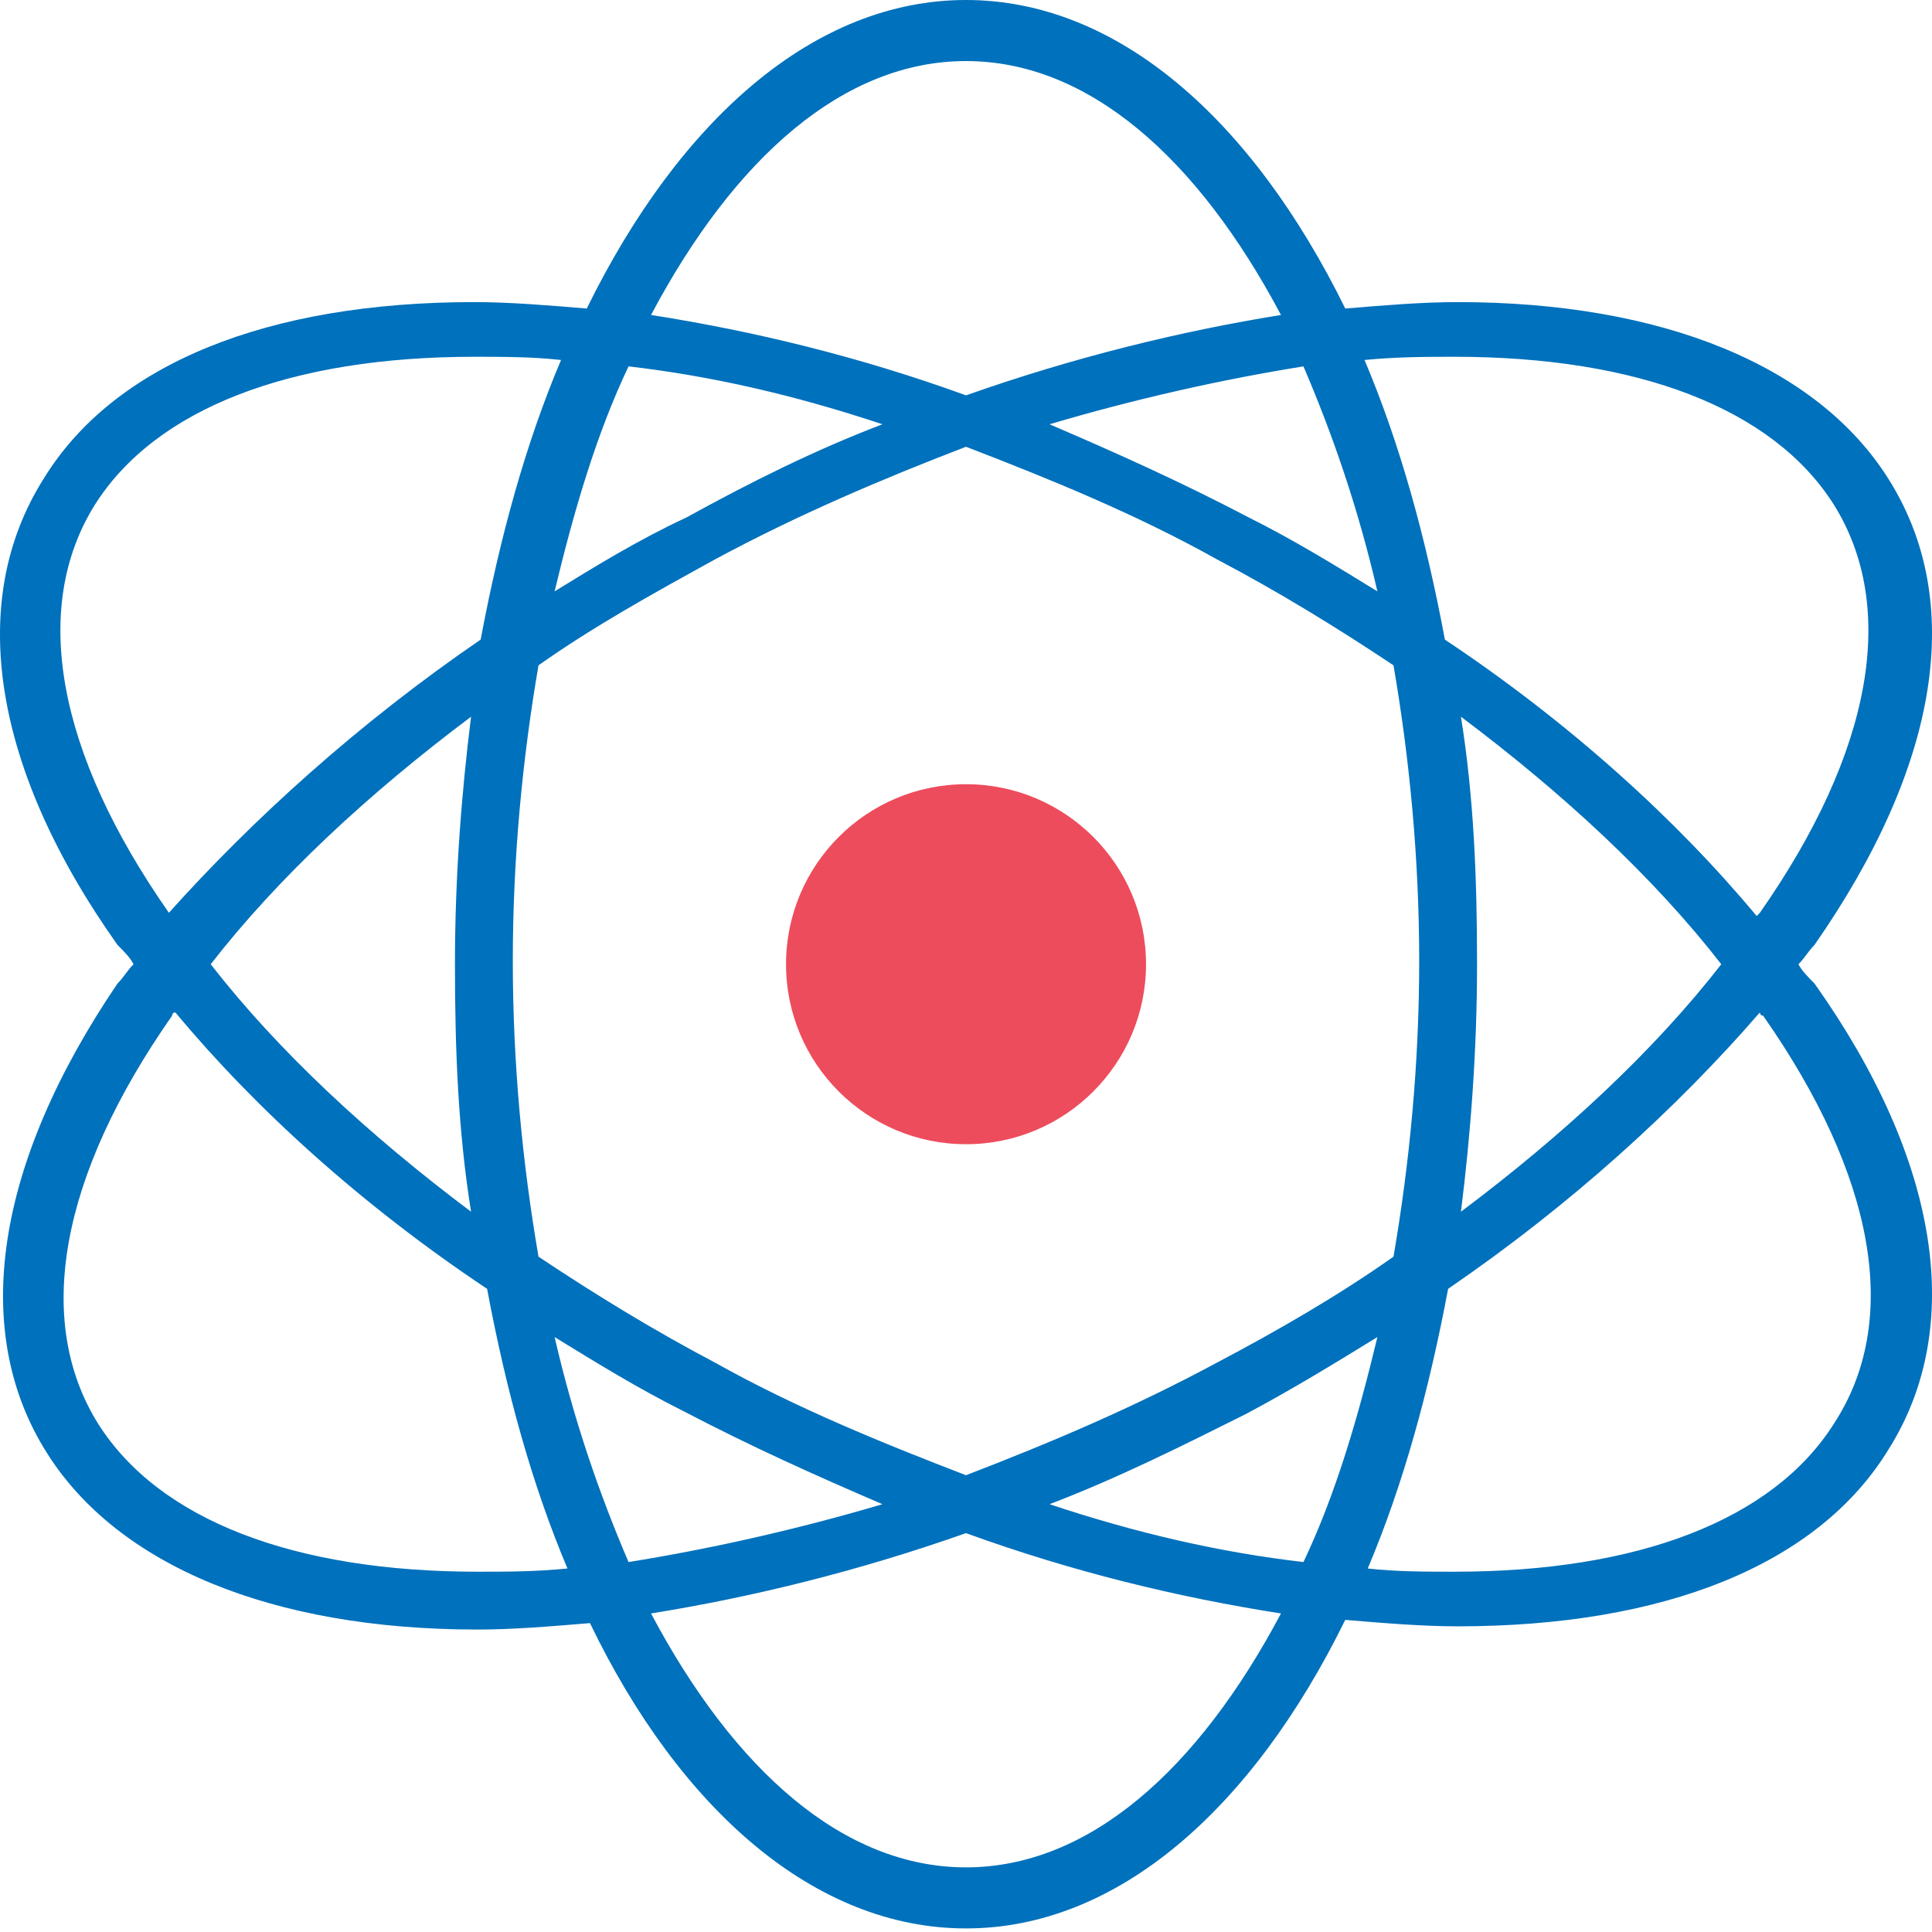 <svg width="33" height="33" viewBox="0 0 33 33" fill="none" xmlns="http://www.w3.org/2000/svg">
<path d="M30.719 16.47C30.829 16.36 30.884 16.25 30.993 16.14C33.134 13.066 33.574 10.266 32.256 8.18C31.048 6.258 28.413 5.16 24.899 5.16C24.296 5.16 23.637 5.215 22.978 5.27C21.386 2.031 19.08 0 16.5 0C13.92 0 11.614 2.031 10.022 5.27C9.363 5.215 8.704 5.16 8.1 5.16C4.587 5.16 1.952 6.204 0.744 8.18C-0.574 10.266 -0.134 13.121 2.007 16.14C2.117 16.25 2.226 16.36 2.281 16.47C2.171 16.579 2.117 16.689 2.007 16.799C-0.079 19.873 -0.519 22.728 0.799 24.814C2.007 26.736 4.642 27.834 8.155 27.834C8.759 27.834 9.418 27.779 10.077 27.724C11.614 30.908 13.92 32.939 16.5 32.939C19.08 32.939 21.386 30.908 22.978 27.669C23.637 27.724 24.296 27.779 24.899 27.779C28.413 27.779 31.048 26.736 32.256 24.759C33.574 22.673 33.134 19.818 30.993 16.799C30.884 16.689 30.774 16.579 30.719 16.47ZM24.845 6.094C27.974 6.094 30.28 6.972 31.323 8.619C32.421 10.376 31.981 12.846 30.06 15.591L30.005 15.646C28.633 13.999 26.821 12.352 24.68 10.925C24.351 9.168 23.911 7.576 23.307 6.149C23.856 6.094 24.405 6.094 24.845 6.094ZM20.782 23.277C19.355 24.046 17.927 24.649 16.5 25.198C15.073 24.649 13.59 24.046 12.218 23.277C11.175 22.728 10.187 22.124 9.198 21.465C8.924 19.873 8.759 18.172 8.759 16.415C8.759 14.658 8.924 12.956 9.198 11.364C10.132 10.705 11.12 10.156 12.218 9.552C13.645 8.784 15.073 8.18 16.5 7.631C17.927 8.18 19.41 8.784 20.782 9.552C21.825 10.101 22.813 10.705 23.802 11.364C24.076 12.956 24.241 14.658 24.241 16.415C24.241 18.172 24.076 19.873 23.802 21.465C22.868 22.124 21.825 22.728 20.782 23.277ZM23.527 22.838C23.198 24.21 22.813 25.528 22.264 26.681C20.837 26.516 19.41 26.187 17.927 25.693C19.08 25.253 20.178 24.704 21.276 24.155C22.1 23.716 22.813 23.277 23.527 22.838ZM15.073 25.693C13.59 26.132 12.108 26.461 10.736 26.681C10.242 25.528 9.802 24.265 9.473 22.838C10.187 23.277 10.9 23.716 11.669 24.101C12.822 24.704 13.92 25.198 15.073 25.693ZM8.046 20.697C6.289 19.379 4.752 17.952 3.599 16.47C4.752 14.987 6.289 13.56 8.046 12.242C7.881 13.56 7.771 14.987 7.771 16.47C7.771 17.952 7.826 19.324 8.046 20.697ZM9.473 10.101C9.802 8.729 10.187 7.411 10.736 6.258C12.163 6.423 13.59 6.753 15.073 7.247C13.92 7.686 12.822 8.235 11.724 8.839C10.9 9.223 10.187 9.662 9.473 10.101ZM17.927 7.247C19.41 6.807 20.892 6.478 22.264 6.258C22.758 7.411 23.198 8.674 23.527 10.101C22.813 9.662 22.1 9.223 21.331 8.839C20.178 8.235 19.08 7.741 17.927 7.247ZM24.954 12.242C26.711 13.56 28.248 14.987 29.401 16.47C28.248 17.952 26.711 19.379 24.954 20.697C25.119 19.379 25.229 17.952 25.229 16.47C25.229 14.987 25.174 13.615 24.954 12.242ZM16.5 1.043C18.586 1.043 20.453 2.69 21.88 5.38C20.178 5.655 18.366 6.094 16.5 6.753C14.688 6.094 12.877 5.655 11.12 5.38C12.547 2.69 14.414 1.043 16.5 1.043ZM2.885 15.591C0.964 12.846 0.524 10.376 1.622 8.619C2.666 6.972 4.971 6.094 8.1 6.094C8.595 6.094 9.089 6.094 9.583 6.149C8.979 7.576 8.54 9.168 8.21 10.925C6.124 12.352 4.312 13.999 2.885 15.591ZM8.155 26.846C5.026 26.846 2.72 25.967 1.677 24.32C0.579 22.563 1.019 20.093 2.94 17.348C2.94 17.348 2.94 17.293 2.995 17.293C4.367 18.94 6.179 20.587 8.32 22.014C8.649 23.771 9.089 25.363 9.693 26.791C9.144 26.846 8.649 26.846 8.155 26.846ZM16.5 31.896C14.414 31.896 12.547 30.249 11.12 27.559C12.822 27.285 14.633 26.846 16.5 26.187C18.312 26.846 20.123 27.285 21.88 27.559C20.453 30.249 18.586 31.896 16.5 31.896ZM31.323 24.32C30.28 25.967 27.974 26.846 24.845 26.846C24.351 26.846 23.856 26.846 23.362 26.791C23.966 25.363 24.405 23.771 24.735 22.014C26.821 20.587 28.633 18.94 30.06 17.293C30.06 17.293 30.06 17.348 30.115 17.348C32.036 20.093 32.475 22.563 31.323 24.32Z" fill="#0071BC"/>
<path d="M16.5 19.544C18.198 19.544 19.575 18.167 19.575 16.47C19.575 14.772 18.198 13.395 16.5 13.395C14.802 13.395 13.426 14.772 13.426 16.47C13.426 18.167 14.802 19.544 16.5 19.544Z" fill="#ED4C5C"/>
</svg>
